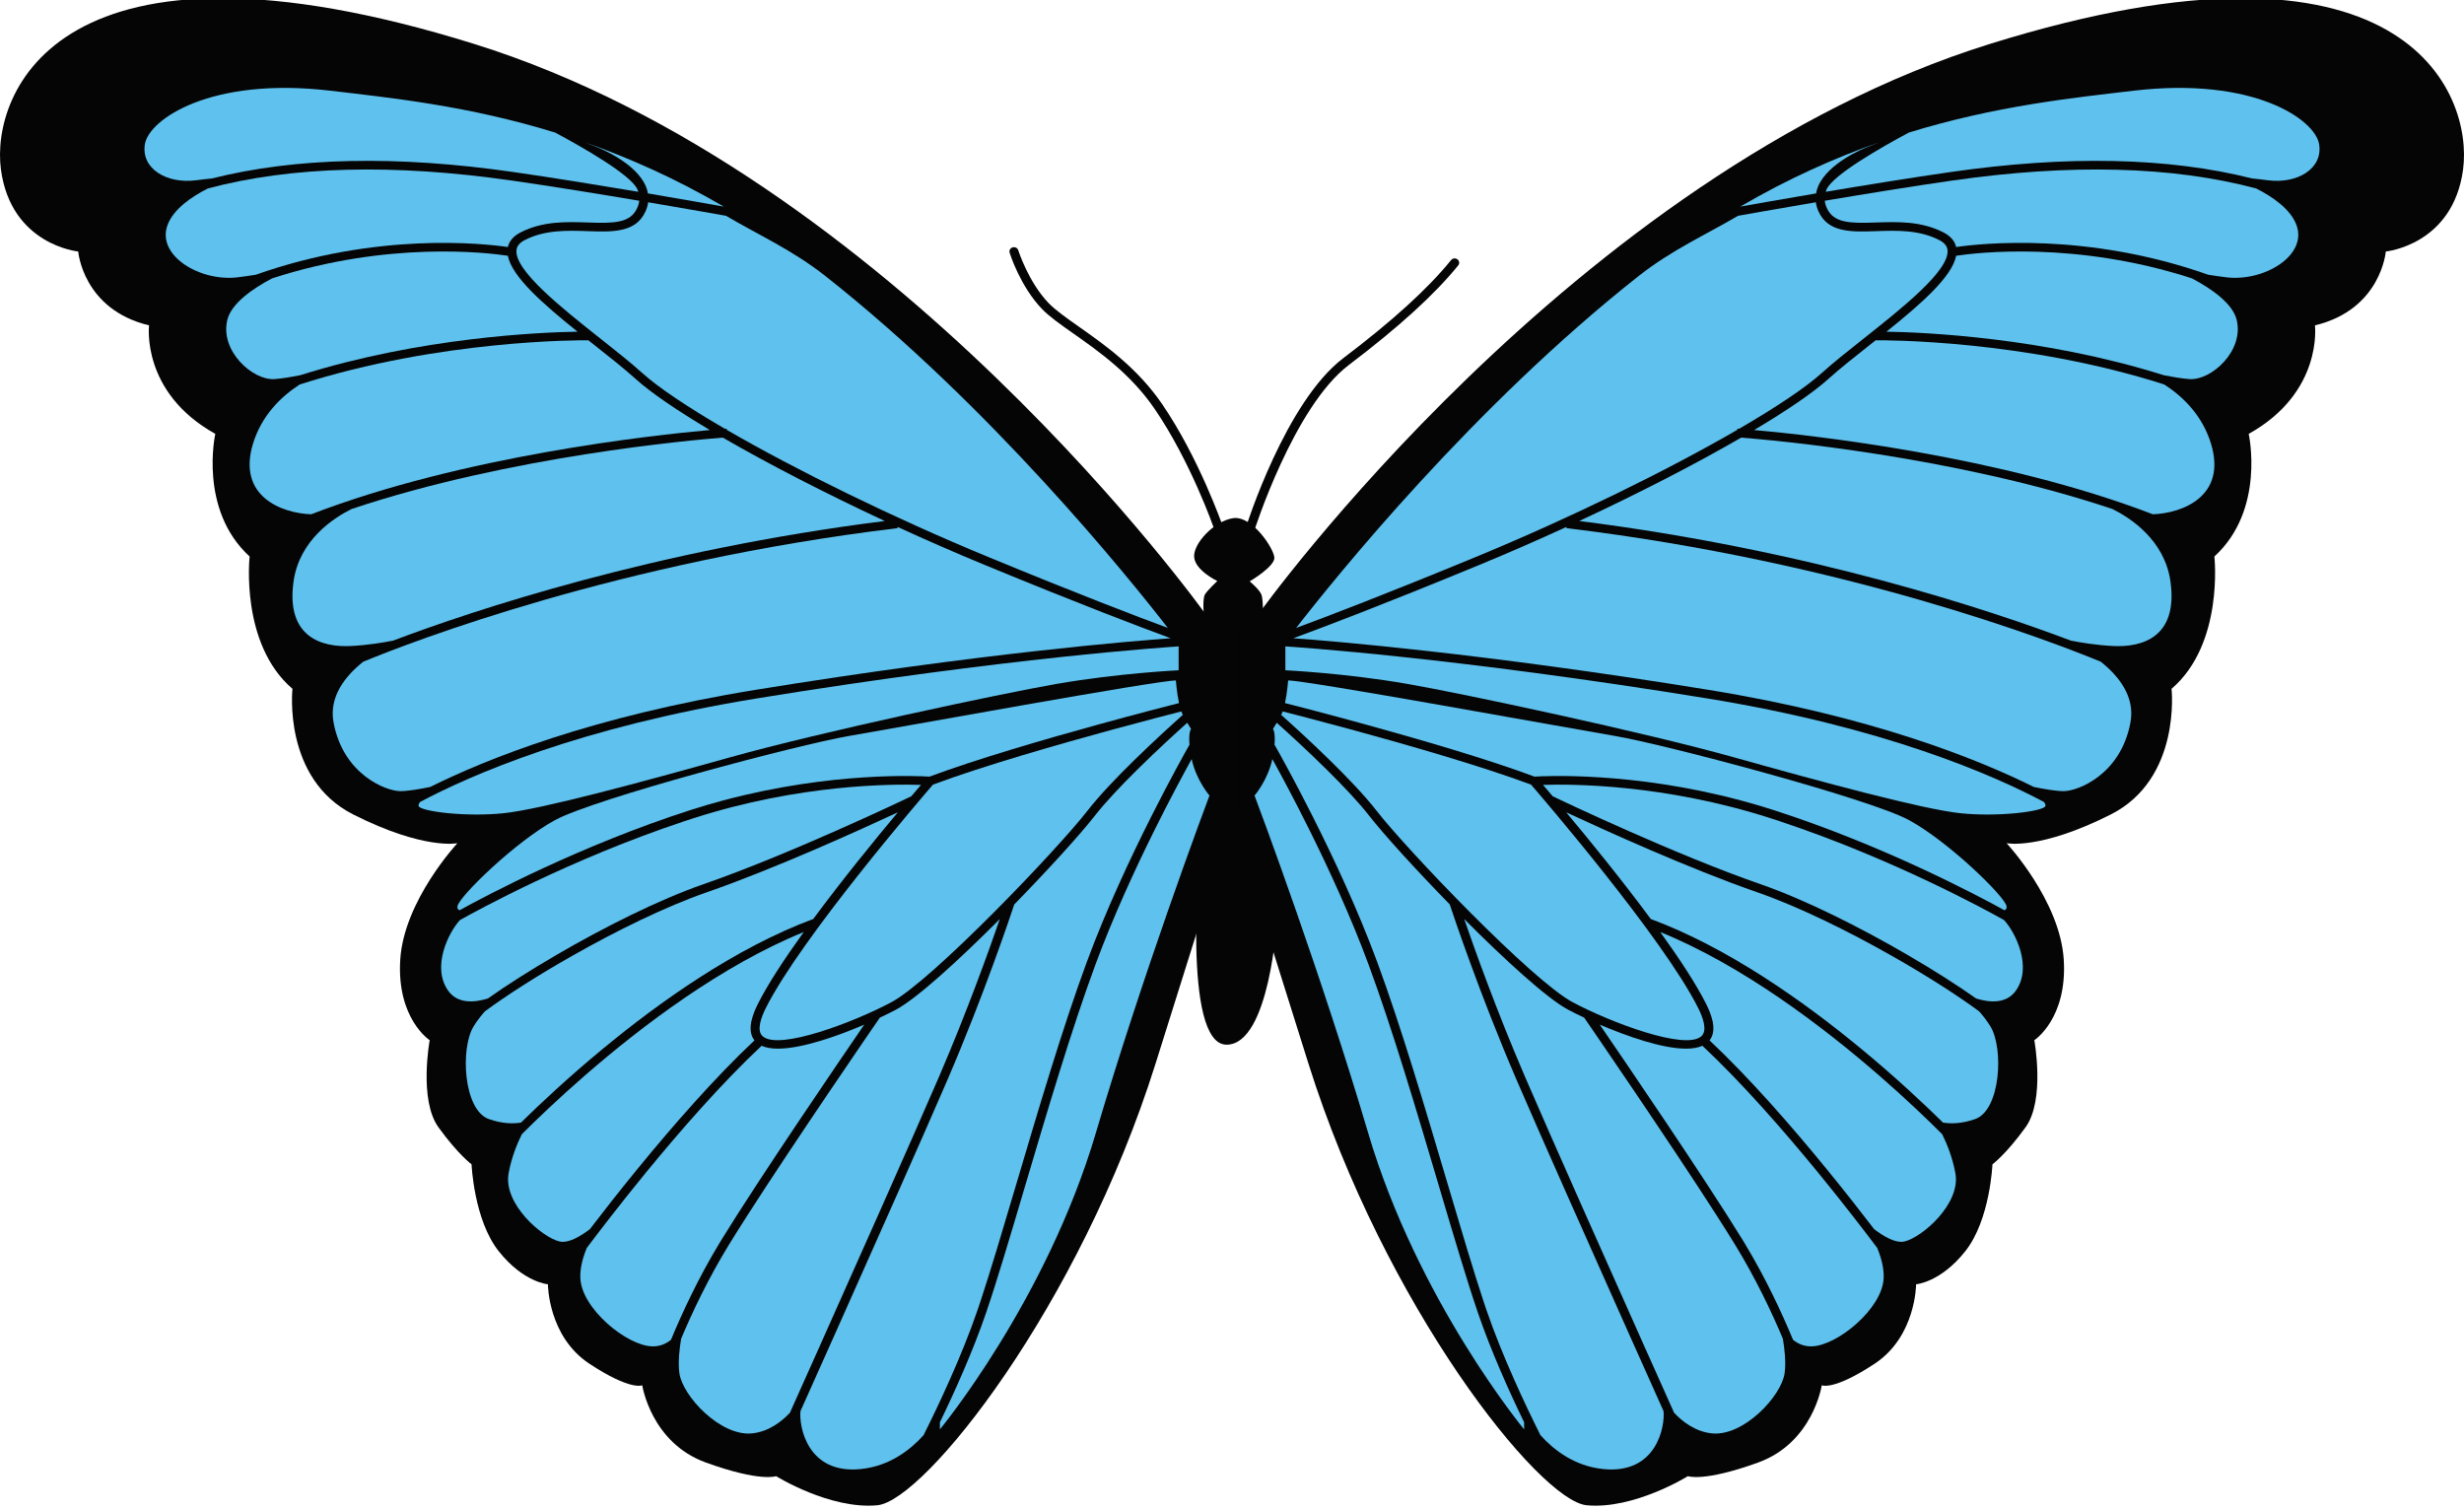 <svg xmlns="http://www.w3.org/2000/svg" version="1.1" xmlns:xlink="http://www.w3.org/1999/xlink" width="154.178px" height="94.388px"><svg xmlns="http://www.w3.org/2000/svg" viewBox="106.442 293.357 154.178 94.388" width="154.178px" height="94.388px" preserveAspectRatio="none"><defs><clipPath id="SvgjsClipPath2869"><rect x="473.5" y="188.5" width="480" height="480" id="SvgjsRect2868" fill="none"></rect></clipPath><clipPath id="SvgjsClipPath2867"><path d="M473.5,188.5h480v480h-480z" id="SvgjsPath2866"></path></clipPath><clipPath id="SvgjsClipPath2865"><path d="M473.5,188.5h480v480h-480z" id="SvgjsPath2864" fill="none"></path></clipPath><clipPath id="SvgjsClipPath2863"><path d="M473.5,188.5h480v480h-480z" id="SvgjsPath2862" fill="none"></path></clipPath><clipPath id="SvgjsClipPath2861"><path d="M473.5,188.5h480v480h-480z" id="SvgjsPath2860" fill="none"></path></clipPath><clipPath id="SvgjsClipPath2859"><path d="M473.5,188.5h480v480h-480z" id="SvgjsPath2858" fill="none"></path></clipPath><clipPath id="SvgjsClipPath2857"><path d="M473.5,188.5h480v480h-480z" id="SvgjsPath2856" fill="none"></path></clipPath><clipPath id="SvgjsClipPath2855"><path d="M473.5,188.5h480v480h-480z" id="SvgjsPath2854" fill="none"></path></clipPath><clipPath id="SvgjsClipPath2853"><path d="M473.5,188.5h480v480h-480z" id="SvgjsPath2852" fill="none"></path></clipPath><clipPath id="SvgjsClipPath2851"><path d="M473.5,188.5h480v480h-480z" id="SvgjsPath2850" fill="none"></path></clipPath><clipPath id="SvgjsClipPath2849"><path d="M473.5,188.5h480v480h-480z" id="SvgjsPath2848" fill="none"></path></clipPath><clipPath id="SvgjsClipPath2847"><path d="M473.5,188.5h480v480h-480z" id="SvgjsPath2846" fill="none"></path></clipPath><clipPath id="SvgjsClipPath2845"><path d="M473.5,188.5h480v480h-480z" id="SvgjsPath2844" fill="none"></path></clipPath><clipPath id="SvgjsClipPath2843"><path d="M473.5,188.5h480v480h-480z" id="SvgjsPath2842" fill="none"></path></clipPath><clipPath id="SvgjsClipPath2841"><path d="M473.5,188.5h480v480h-480z" id="SvgjsPath2840" fill="none"></path></clipPath><clipPath id="SvgjsClipPath2839"><path d="M473.5,188.5h480v480h-480z" id="SvgjsPath2838" fill="none"></path></clipPath><clipPath id="SvgjsClipPath2837"><path d="M473.5,188.5h480v480h-480z" id="SvgjsPath2836" fill="none"></path></clipPath><clipPath id="SvgjsClipPath2835"><path d="M473.5,188.5h480v480h-480z" id="SvgjsPath2834" fill="none"></path></clipPath><clipPath id="SvgjsClipPath2833"><path d="M473.5,188.5h480v480h-480z" id="SvgjsPath2832" fill="none"></path></clipPath><clipPath id="SvgjsClipPath2831"><path d="M473.5,188.5h480v480h-480z" id="SvgjsPath2830" fill="none"></path></clipPath><clipPath id="SvgjsClipPath2829"><path d="M473.5,188.5h480v480h-480z" id="SvgjsPath2828" fill="none"></path></clipPath><clipPath id="SvgjsClipPath2827"><path d="M473.5,188.5h480v480h-480z" id="SvgjsPath2826" fill="none"></path></clipPath><clipPath id="SvgjsClipPath2825"><path d="M473.5,188.5h480v480h-480z" id="SvgjsPath2824" fill="none"></path></clipPath><clipPath id="SvgjsClipPath2823"><path d="M473.5,188.5h480v480h-480z" id="SvgjsPath2822" fill="none"></path></clipPath><clipPath id="SvgjsClipPath2821"><path d="M473.5,188.5h480v480h-480z" id="SvgjsPath2820" fill="none"></path></clipPath><clipPath id="SvgjsClipPath2819"><path d="M473.5,188.5h480v480h-480z" id="SvgjsPath2818" fill="none"></path></clipPath><clipPath id="SvgjsClipPath2817"><path d="M473.5,188.5h480v480h-480z" id="SvgjsPath2816" fill="none"></path></clipPath><clipPath id="SvgjsClipPath2815"><path d="M473.5,188.5h480v480h-480z" id="SvgjsPath2814" fill="none"></path></clipPath><clipPath id="SvgjsClipPath2813"><path d="M473.5,188.5h480v480h-480z" id="SvgjsPath2812" fill="none"></path></clipPath><clipPath id="SvgjsClipPath2811"><path d="M473.5,188.5h480v480h-480z" id="SvgjsPath2810" fill="none"></path></clipPath><clipPath id="SvgjsClipPath2809"><path d="M473.5,188.5h480v480h-480z" id="SvgjsPath2808" fill="none"></path></clipPath><clipPath id="SvgjsClipPath2807"><path d="M473.5,188.5h480v480h-480z" id="SvgjsPath2806" fill="none"></path></clipPath><clipPath id="SvgjsClipPath2805"><path d="M473.5,188.5h480v480h-480z" id="SvgjsPath2804" fill="none"></path></clipPath><clipPath id="SvgjsClipPath2803"><path d="M473.5,188.5h480v480h-480z" id="SvgjsPath2802" fill="none"></path></clipPath><clipPath id="SvgjsClipPath2801"><path d="M473.5,188.5h480v480h-480z" id="SvgjsPath2800" fill="none"></path></clipPath><clipPath id="SvgjsClipPath2799"><path d="M473.5,188.5h480v480h-480z" id="SvgjsPath2798" fill="none"></path></clipPath><clipPath id="SvgjsClipPath2797"><path d="M473.5,188.5h480v480h-480z" id="SvgjsPath2796" fill="none"></path></clipPath><clipPath id="SvgjsClipPath2795"><path d="M473.5,188.5h480v480h-480z" id="SvgjsPath2794" fill="none"></path></clipPath><clipPath id="SvgjsClipPath2793"><path d="M473.5,188.5h480v480h-480z" id="SvgjsPath2792" fill="none"></path></clipPath><clipPath id="SvgjsClipPath2791"><path d="M473.5,188.5h480v480h-480z" id="SvgjsPath2790" fill="none"></path></clipPath><clipPath id="SvgjsClipPath2789"><path d="M473.5,188.5h480v480h-480z" id="SvgjsPath2788" fill="none"></path></clipPath><clipPath id="SvgjsClipPath2787"><path d="M473.5,188.5h480v480h-480z" id="SvgjsPath2786" fill="none"></path></clipPath><clipPath id="SvgjsClipPath2785"><path d="M473.5,188.5h480v480h-480z" id="SvgjsPath2784" fill="none"></path></clipPath><clipPath id="SvgjsClipPath2783"><path d="M473.5,188.5h480v480h-480z" id="SvgjsPath2782" fill="none"></path></clipPath><clipPath id="SvgjsClipPath2781"><path d="M473.5,188.5h480v480h-480z" id="SvgjsPath2780" fill="none"></path></clipPath><clipPath id="SvgjsClipPath2779"><path d="M473.5,188.5h480v480h-480z" id="SvgjsPath2778" fill="none"></path></clipPath><clipPath id="SvgjsClipPath2777"><path d="M473.5,188.5h480v480h-480z" id="SvgjsPath2776" fill="none"></path></clipPath><clipPath id="SvgjsClipPath2775"><path d="M473.5,188.5h480v480h-480z" id="SvgjsPath2774" fill="none"></path></clipPath><clipPath id="SvgjsClipPath2773"><path d="M473.5,188.5h480v480h-480z" id="SvgjsPath2772" fill="none"></path></clipPath><clipPath id="SvgjsClipPath2771"><path d="M473.5,188.5h480v480h-480z" id="SvgjsPath2770" fill="none"></path></clipPath><clipPath id="SvgjsClipPath2769"><path d="M473.5,188.5h480v480h-480z" id="SvgjsPath2768" fill="none"></path></clipPath><clipPath id="SvgjsClipPath2767"><path d="M473.5,188.5h480v480h-480z" id="SvgjsPath2766" fill="none"></path></clipPath><clipPath id="SvgjsClipPath2765"><path d="M473.5,188.5h480v480h-480z" id="SvgjsPath2764" fill="none"></path></clipPath><clipPath id="SvgjsClipPath2763"><path d="M473.5,188.5h480v480h-480z" id="SvgjsPath2762" fill="none"></path></clipPath><clipPath id="SvgjsClipPath2761"><path d="M473.5,188.5h480v480h-480z" id="SvgjsPath2760" fill="none"></path></clipPath><clipPath id="SvgjsClipPath2759"><path d="M473.5,188.5h480v480h-480z" id="SvgjsPath2758" fill="none"></path></clipPath><clipPath id="SvgjsClipPath2757"><path d="M473.5,188.5h480v480h-480z" id="SvgjsPath2756" fill="none"></path></clipPath><clipPath id="SvgjsClipPath2755"><path d="M473.5,188.5h480v480h-480z" id="SvgjsPath2754" fill="none"></path></clipPath><clipPath id="SvgjsClipPath2753"><path d="M473.5,188.5h480v480h-480z" id="SvgjsPath2752" fill="none"></path></clipPath><clipPath id="SvgjsClipPath2751"><path d="M473.5,188.5h480v480h-480z" id="SvgjsPath2750" fill="none"></path></clipPath><clipPath id="SvgjsClipPath2749"><path d="M473.5,188.5h480v480h-480z" id="SvgjsPath2748" fill="none"></path></clipPath><clipPath id="SvgjsClipPath2747"><path d="M473.5,188.5h480v480h-480z" id="SvgjsPath2746" fill="none"></path></clipPath><clipPath id="SvgjsClipPath2745"><path d="M473.5,188.5h480v480h-480z" id="SvgjsPath2744" fill="none"></path></clipPath><clipPath id="SvgjsClipPath2743"><path d="M473.5,188.5h480v480h-480z" id="SvgjsPath2742" fill="none"></path></clipPath><clipPath id="SvgjsClipPath2741"><path d="M473.5,188.5h480v480h-480z" id="SvgjsPath2740" fill="none"></path></clipPath><clipPath id="SvgjsClipPath2739"><path d="M473.5,188.5h480v480h-480z" id="SvgjsPath2738" fill="none"></path></clipPath><clipPath id="SvgjsClipPath2737"><path d="M473.5,188.5h480v480h-480z" id="SvgjsPath2736" fill="none"></path></clipPath><clipPath id="SvgjsClipPath2735"><path d="M473.5,188.5h480v480h-480z" id="SvgjsPath2734" fill="none"></path></clipPath><clipPath id="SvgjsClipPath2733"><path d="M473.5,188.5h480v480h-480z" id="SvgjsPath2732" fill="none"></path></clipPath><clipPath id="SvgjsClipPath2731"><path d="M473.5,188.5h480v480h-480z" id="SvgjsPath2730" fill="none"></path></clipPath></defs><g fill="none" fill-rule="nonzero" stroke="none" stroke-width="1" stroke-linecap="butt" stroke-linejoin="miter" stroke-miterlimit="10" stroke-dasharray="" stroke-dashoffset="0" font-family="none" font-weight="none" font-size="none" text-anchor="none" style="mix-blend-mode: normal;" transform="matrix(0.485, 0, 0, 0.465, -160.56, 137.677)" id="SvgjsG2729"><g><g id="SvgjsG2728"><g id="SvgjsG2727"><g clip-path="url(#clip-1)" id="SvgjsG2726"><g id="SvgjsG2725"><g clip-path="url(#clip-2)" id="SvgjsG2724" fill="none"></g><g clip-path="url(#clip-3)" id="SvgjsG2723"><path d="M706.024,417.393c0,0 -40.619,-59.233 -94.321,-76.683c-53.703,-17.451 -62.369,6.719 -61.063,16.891c1.305,10.173 9.971,11.037 9.971,11.037c0,0 0.593,7.801 9.14,9.939c0,0 -1.068,9.021 8.547,14.6c0,0 -2.187,10.209 4.427,16.5c0,0 -1.256,11.752 5.528,17.805c0,0 -1.289,12.108 7.852,16.916c9.14,4.808 13.429,3.857 13.429,3.857c0,0 -6.901,7.716 -7.376,15.669c-0.475,7.953 3.799,10.84 3.799,10.84c0,0 -1.424,8.035 1.128,11.715c2.552,3.679 4.273,4.985 4.273,4.985c0,0 0.296,7.479 3.501,11.692c3.205,4.215 6.351,4.452 6.351,4.452c0,0 0,7.003 5.341,10.683c5.343,3.68 6.827,2.908 6.827,2.908c0,0 1.127,7.716 8.191,10.387c7.063,2.671 9.08,1.84 9.08,1.84c0,0 6.944,4.511 13.057,3.917c6.113,-0.593 26.056,-26.747 35.908,-59.46l9.853,-32.713v-27.065z" id="SvgjsPath2722" fill="#050505"></path></g><g clip-path="url(#clip-4)" id="SvgjsG2721"><path d="M632.766,360.301c0.039,0.101 0.073,0.201 0.105,0.303c-5.048,-0.885 -10.984,-1.891 -16.144,-2.664c-15.077,-2.263 -28.084,-1.964 -38.857,0.867c-0.56,0.055 -1.22,0.132 -2.004,0.24c-3.801,0.536 -7.183,-1.541 -6.651,-4.864c0.536,-3.324 8.487,-9.081 23.92,-7.183c7.901,0.971 17.821,2.037 29.016,5.637c3.463,1.933 9.815,5.696 10.615,7.664" id="SvgjsPath2720" fill="#5fc1ed"></path></g><g clip-path="url(#clip-5)" id="SvgjsG2719"><path d="M643.893,362.596c-1.32,-0.244 -5.075,-0.94 -9.78,-1.775c-0.055,-0.319 -0.14,-0.64 -0.272,-0.959c-1.289,-3.18 -5.98,-5.129 -6.177,-5.211l-1.661,-0.695c5.699,2.089 11.695,4.868 17.891,8.639" id="SvgjsPath2718" fill="#5fc1ed"></path></g><g clip-path="url(#clip-6)" id="SvgjsG2717"><path d="M595.748,421.725c2.211,-0.111 4.261,-0.473 5.499,-0.732c10.279,-4.048 33.567,-12.176 63.421,-16.091c-7.739,-3.759 -15.041,-7.687 -20.893,-11.22c-3.903,0.317 -27.488,2.472 -47.904,9.608c-2.289,1.184 -6.739,4.169 -7.483,9.769c-1.009,7.597 3.799,8.844 7.36,8.665" id="SvgjsPath2716" fill="#5fc1ed"></path></g><g clip-path="url(#clip-7)" id="SvgjsG2715"><path d="M616.041,369.212c-2.604,-0.413 -15.424,-2.035 -30.415,3.04c-2.452,1.347 -5.267,3.344 -5.785,5.612c-0.949,4.155 3.264,8.112 6.053,7.943c0.88,-0.052 2.115,-0.267 3.392,-0.533c15.552,-5.105 31.015,-5.768 35.747,-5.847c-4.436,-3.712 -8.469,-7.385 -8.992,-10.215" id="SvgjsPath2714" fill="#5fc1ed"></path></g><g clip-path="url(#clip-8)" id="SvgjsG2713"><path d="M642.103,392.66c-4.269,-2.651 -7.627,-5.036 -9.6,-6.896c-1.405,-1.324 -3.264,-2.857 -5.231,-4.481c-0.283,-0.233 -0.565,-0.467 -0.848,-0.7c-1.119,-0.012 -19.208,-0.079 -37.24,5.951c-2.415,1.632 -4.904,4.155 -6.019,7.949c-2.084,7.095 3.687,9.372 7.501,9.515c19.652,-7.892 44.129,-10.657 51.436,-11.337" id="SvgjsPath2712" fill="#5fc1ed"></path></g><g clip-path="url(#clip-9)" id="SvgjsG2711"><path d="M644.19,363.836c-0.081,-0.015 -4.337,-0.813 -10.049,-1.824c-0.053,0.416 -0.168,0.833 -0.349,1.247c-1.247,2.863 -4.248,2.755 -7.427,2.641c-2.603,-0.095 -5.551,-0.2 -8.143,1.2c-0.665,0.359 -1.015,0.801 -1.069,1.353c-0.268,2.744 5.903,7.839 10.861,11.932c1.983,1.636 3.853,3.181 5.288,4.532c2.132,2.011 5.916,4.648 10.741,7.576c0.124,-0.009 0.2,-0.015 0.215,-0.016l0.011,0.152c8.981,5.431 21.496,11.84 33.733,17.107c11.596,4.991 19.143,7.996 23.185,9.553c-4.989,-6.704 -22.812,-29.791 -44.192,-47.36c-4.279,-3.516 -8.676,-5.551 -12.805,-8.093" id="SvgjsPath2710" fill="#5fc1ed"></path></g><g clip-path="url(#clip-10)" id="SvgjsG2709"><path d="M581.206,372.107c0.82,-0.105 1.595,-0.224 2.321,-0.345c15.627,-5.763 29.309,-4.212 32.516,-3.727c0.175,-0.812 0.719,-1.471 1.625,-1.96c2.871,-1.551 5.985,-1.439 8.737,-1.34c3.337,0.12 5.432,0.091 6.319,-1.941c0.144,-0.332 0.231,-0.659 0.265,-0.985c-5.109,-0.899 -11.179,-1.928 -16.437,-2.717c-15.312,-2.296 -28.441,-1.935 -39.216,1.063c-2.056,1.081 -4.448,2.755 -5.212,4.949c-1.424,4.096 4.225,7.631 9.081,7.004" id="SvgjsPath2708" fill="#5fc1ed"></path></g><g clip-path="url(#clip-11)" id="SvgjsG2707"><path d="M606.022,440.689c7.26,-3.769 20.931,-9.499 41.977,-13.069c29.209,-4.953 49.04,-6.604 53.561,-6.94c-3.821,-1.46 -11.605,-4.532 -24.019,-9.875c-3.753,-1.615 -7.532,-3.34 -11.232,-5.111l0.02,0.168c-36.021,4.516 -62.723,15.296 -68.952,17.976c-2.321,1.932 -4.436,4.701 -3.827,8.155c1.247,7.063 6.825,9.259 8.607,9.259c1.049,0 2.691,-0.309 3.864,-0.563" id="SvgjsPath2706" fill="#5fc1ed"></path></g><g clip-path="url(#clip-12)" id="SvgjsG2705"><path d="M615.512,444.22c4.867,-0.535 17.687,-4.155 29.26,-7.537c11.575,-3.384 34.851,-8.552 42.023,-9.853c8.128,-1.475 15.787,-1.84 15.787,-1.84v-3.215c-0.969,0.064 -21.839,1.473 -54.388,6.995c-22.905,3.885 -36.967,10.324 -43.485,13.943c-0.157,0.224 -0.233,0.42 -0.176,0.559c0.296,0.712 6.113,1.484 10.98,0.949" id="SvgjsPath2704" fill="#5fc1ed"></path></g><g clip-path="url(#clip-13)" id="SvgjsG2703"><path d="M702.63,429.401c-1.259,0.333 -5.365,1.432 -10.475,2.904h-0.004c-6.924,1.988 -15.691,4.652 -21.708,6.993c-1.324,-0.089 -12.657,-0.688 -26.604,3.199h-0.004c-1.379,0.384 -2.784,0.812 -4.205,1.289c-14.16,4.744 -26.417,11.535 -29.807,13.488c-0.209,-0.059 -0.333,-0.217 -0.276,-0.559c0.221,-1.293 7.479,-8.681 12.596,-11.575c5.121,-2.892 31.383,-10.149 37.883,-11.307c6.5,-1.156 39.708,-7.477 42.2,-7.477c0,0 0.113,1.627 0.404,3.044" id="SvgjsPath2702" fill="#5fc1ed"></path></g><g clip-path="url(#clip-14)" id="SvgjsG2701"><path d="M702.582,421.191v0v0.001z" id="SvgjsPath2700" fill="#5fc1ed"></path></g><g clip-path="url(#clip-15)" id="SvgjsG2699"><path d="M703.119,430.992c-1.165,1.083 -3.669,3.436 -6.251,6.076c-2.229,2.276 -4.52,4.764 -6.061,6.833c-3.936,5.281 -20.049,22.831 -25.28,25.747c-4.841,2.697 -14.54,6.537 -16.617,4.581c-0.808,-0.761 -0.213,-2.497 0.424,-3.821c4.535,-9.403 20.173,-28.373 21.548,-30.032c6.496,-2.527 16.205,-5.428 23.311,-7.447h0.004c4.283,-1.215 7.619,-2.108 8.728,-2.403c0.059,0.171 0.125,0.325 0.191,0.457c0.004,0.004 0.004,0.004 0.004,0.008" id="SvgjsPath2698" fill="#5fc1ed"></path></g><g clip-path="url(#clip-16)" id="SvgjsG2697"><path d="M703.981,434.999c-0.481,0.881 -2.477,4.593 -4.959,9.727v0.003c-2.64,5.468 -5.824,12.545 -8.297,19.537c-3.089,8.732 -6.265,19.927 -9.069,29.8c-1.716,6.033 -3.343,11.76 -4.679,15.957c0,0.004 0,0.004 -0.004,0.008c-0.104,0.337 -0.213,0.668 -0.317,0.987c-1.037,3.16 -2.303,6.387 -3.569,9.356c-1.207,2.847 -2.415,5.456 -3.412,7.533c-1.677,1.956 -4.368,4.181 -8.135,4.569c-6.903,0.707 -7.948,-5.808 -7.749,-7.796c0.975,-2.268 2.492,-5.809 4.275,-9.967l0.004,-0.004c4.841,-11.307 11.624,-27.195 14.692,-34.625c4.736,-11.469 8.2,-22.283 8.612,-23.587c4.488,-4.792 8.576,-9.501 10.369,-11.901c1.391,-1.863 3.444,-4.115 5.507,-6.239c2.561,-2.644 5.14,-5.087 6.444,-6.305c0.311,0.544 0.489,0.831 0.489,0.831c0,0 -0.337,0.384 -0.201,2.116" id="SvgjsPath2696" fill="#5fc1ed"></path></g><g clip-path="url(#clip-17)" id="SvgjsG2695"><path d="M662.018,472.672c-3.389,5.156 -13.597,20.768 -18.431,28.972c-0.089,0.156 -0.179,0.307 -0.268,0.463l-0.004,0.004c-2.713,4.679 -4.791,9.353 -6.228,12.964c-0.629,0.536 -1.432,0.916 -2.435,0.885c-3.249,-0.085 -9.124,-5.075 -9.26,-9.215c-0.043,-1.355 0.327,-2.76 0.835,-4.033c1.523,-2.112 4.236,-5.808 7.552,-10.037c0,-0.003 0.004,-0.003 0.004,-0.007c4.392,-5.595 9.843,-12.123 14.995,-17.153c0.571,0.267 1.285,0.388 2.101,0.388c3.117,0 7.691,-1.693 11.139,-3.231" id="SvgjsPath2694" fill="#5fc1ed"></path></g><g clip-path="url(#clip-18)" id="SvgjsG2693"><path d="M706.559,441.844c0,0 -2.283,6.305 -5.381,15.577c-2.788,8.351 -6.24,19.113 -9.28,29.829c-6.409,22.613 -20.119,39.883 -20.119,39.883v-0.951c1.925,-4.143 4.267,-9.563 5.983,-14.805c1.401,-4.279 3.156,-10.455 5.012,-16.993c2.8,-9.859 5.972,-21.032 9.051,-29.729c2.279,-6.445 5.164,-12.96 7.664,-18.205c2.016,-4.232 3.783,-7.637 4.772,-9.509c0.609,2.885 2.299,4.904 2.299,4.904" id="SvgjsPath2692" fill="#5fc1ed"></path></g><g clip-path="url(#clip-19)" id="SvgjsG2691"><path d="M679.509,458.466c-1.324,4.007 -4.201,12.397 -7.824,21.172c-3.343,8.095 -11.104,26.251 -15.949,37.556l-0.004,0.004c-1.405,3.281 -2.567,5.984 -3.3,7.696c-1.103,1.223 -2.753,2.543 -4.869,2.776c-4.096,0.443 -8.992,-5.032 -9.392,-8.103c-0.187,-1.417 -0.011,-3.165 0.225,-4.632c1.456,-3.604 3.525,-8.165 6.197,-12.7c0.667,-1.135 1.436,-2.408 2.283,-3.779v-0.008c0,-0.003 0.004,-0.007 0.008,-0.007c0,-0.004 0.003,-0.008 0.003,-0.008c6.181,-10.064 16.164,-25.221 17.143,-26.701c0.869,-0.423 1.584,-0.8 2.069,-1.068c2.737,-1.525 8.169,-6.716 13.411,-12.199" id="SvgjsPath2690" fill="#5fc1ed"></path></g><g clip-path="url(#clip-20)" id="SvgjsG2689"><path d="M669.344,440.412c-0.331,0.396 -0.757,0.92 -1.261,1.537c-1.441,0.719 -15.888,7.879 -26.771,11.811c-5.797,2.097 -12.883,5.809 -19.025,9.544l-0.004,0.004c-3.343,2.027 -6.411,4.065 -8.829,5.851c-1.759,0.56 -3.895,0.727 -5.109,-1.048c-2.175,-3.18 0.031,-7.828 1.511,-9.508c2.209,-1.297 14.365,-8.24 28.785,-13.244c0,-0.004 0.004,-0.004 0.004,-0.004c0.451,-0.156 0.904,-0.311 1.359,-0.463c13.721,-4.6 25.696,-4.608 29.341,-4.48" id="SvgjsPath2688" fill="#5fc1ed"></path></g><g clip-path="url(#clip-21)" id="SvgjsG2687"><path d="M666.351,444.1c-2.947,3.677 -7.164,9.069 -10.911,14.355c-9.908,3.832 -19.688,11.029 -27.228,17.537c-4.392,3.785 -8.021,7.341 -10.476,9.857c-0.908,0.16 -2.321,0.195 -4.139,-0.469c-3.292,-1.2 -3.724,-9.547 -1.957,-12.509c0.428,-0.719 0.928,-1.391 1.437,-1.988c2.815,-2.167 6.821,-4.841 11.228,-7.447l0.004,-0.004c5.716,-3.387 12.099,-6.659 17.399,-8.573c8.783,-3.176 19.859,-8.433 24.643,-10.759" id="SvgjsPath2686" fill="#5fc1ed"></path></g><g clip-path="url(#clip-22)" id="SvgjsG2685"><path d="M648.285,469.904c-1.068,2.217 -1.211,3.856 -0.427,4.884c-5.145,5.036 -10.565,11.528 -14.94,17.103c-2.532,3.223 -4.715,6.143 -6.295,8.297c-1.257,1.003 -2.784,1.927 -3.901,1.663c-2.268,-0.532 -7.3,-5.075 -6.585,-9.171c0.368,-2.128 1.095,-3.98 1.708,-5.269c1.891,-1.968 4.695,-4.776 8.139,-7.901c0.004,0 0.004,-0.004 0.004,-0.004c7.365,-6.677 17.661,-14.812 28.227,-19.296c-2.465,3.568 -4.628,6.992 -5.929,9.695" id="SvgjsPath2684" fill="#5fc1ed"></path></g><g clip-path="url(#clip-23)" id="SvgjsG2683"><path d="M712.909,417.393c0,0 40.619,-59.233 94.321,-76.683c53.703,-17.451 62.369,6.719 61.063,16.891c-1.305,10.173 -9.971,11.037 -9.971,11.037c0,0 -0.593,7.801 -9.14,9.939c0,0 1.068,9.021 -8.547,14.6c0,0 2.187,10.209 -4.427,16.5c0,0 1.256,11.752 -5.528,17.805c0,0 1.289,12.108 -7.852,16.916c-9.14,4.808 -13.429,3.857 -13.429,3.857c0,0 6.901,7.716 7.376,15.669c0.475,7.953 -3.799,10.84 -3.799,10.84c0,0 1.424,8.035 -1.128,11.715c-2.552,3.679 -4.273,4.985 -4.273,4.985c0,0 -0.296,7.479 -3.501,11.692c-3.205,4.215 -6.351,4.452 -6.351,4.452c0,0 0,7.003 -5.341,10.683c-5.343,3.68 -6.827,2.908 -6.827,2.908c0,0 -1.127,7.716 -8.191,10.387c-7.063,2.671 -9.08,1.84 -9.08,1.84c0,0 -6.944,4.511 -13.057,3.917c-6.113,-0.593 -26.056,-26.747 -35.908,-59.46l-9.853,-32.713v-27.065z" id="SvgjsPath2682" fill="#050505"></path></g><g clip-path="url(#clip-24)" id="SvgjsG2681"><path d="M786.167,360.301c-0.039,0.101 -0.073,0.201 -0.105,0.303c5.048,-0.885 10.984,-1.891 16.144,-2.664c15.077,-2.263 28.084,-1.964 38.857,0.867c0.56,0.055 1.22,0.132 2.004,0.24c3.801,0.536 7.183,-1.541 6.651,-4.864c-0.536,-3.324 -8.487,-9.081 -23.92,-7.183c-7.901,0.971 -17.821,2.037 -29.016,5.637c-3.463,1.933 -9.815,5.696 -10.615,7.664" id="SvgjsPath2680" fill="#5fc1ed"></path></g><g clip-path="url(#clip-25)" id="SvgjsG2679"><path d="M775.039,362.596c1.32,-0.244 5.075,-0.94 9.78,-1.775c0.055,-0.319 0.14,-0.64 0.272,-0.959c1.289,-3.18 5.98,-5.129 6.177,-5.211l1.661,-0.695c-5.699,2.089 -11.695,4.868 -17.891,8.639" id="SvgjsPath2678" fill="#5fc1ed"></path></g><g clip-path="url(#clip-26)" id="SvgjsG2677"><path d="M823.185,421.725c-2.211,-0.111 -4.261,-0.473 -5.499,-0.732c-10.279,-4.048 -33.567,-12.176 -63.421,-16.091c7.739,-3.759 15.041,-7.687 20.893,-11.22c3.903,0.317 27.488,2.472 47.904,9.608c2.289,1.184 6.739,4.169 7.483,9.769c1.009,7.597 -3.799,8.844 -7.36,8.665" id="SvgjsPath2676" fill="#5fc1ed"></path></g><g clip-path="url(#clip-27)" id="SvgjsG2675"><path d="M802.892,369.212c2.604,-0.413 15.424,-2.035 30.415,3.04c2.452,1.347 5.267,3.344 5.785,5.612c0.949,4.155 -3.264,8.112 -6.053,7.943c-0.88,-0.052 -2.115,-0.267 -3.392,-0.533c-15.552,-5.105 -31.015,-5.768 -35.747,-5.847c4.436,-3.712 8.469,-7.385 8.992,-10.215" id="SvgjsPath2674" fill="#5fc1ed"></path></g><g clip-path="url(#clip-28)" id="SvgjsG2673"><path d="M776.83,392.66c4.269,-2.651 7.627,-5.036 9.6,-6.896c1.405,-1.324 3.264,-2.857 5.231,-4.481c0.283,-0.233 0.565,-0.467 0.848,-0.7c1.119,-0.012 19.208,-0.079 37.24,5.951c2.415,1.632 4.904,4.155 6.019,7.949c2.084,7.095 -3.687,9.372 -7.501,9.515c-19.652,-7.892 -44.129,-10.657 -51.436,-11.337" id="SvgjsPath2672" fill="#5fc1ed"></path></g><g clip-path="url(#clip-29)" id="SvgjsG2671"><path d="M774.743,363.836c0.081,-0.015 4.337,-0.813 10.049,-1.824c0.053,0.416 0.168,0.833 0.349,1.247c1.247,2.863 4.248,2.755 7.427,2.641c2.603,-0.095 5.551,-0.2 8.143,1.2c0.665,0.359 1.015,0.801 1.069,1.353c0.268,2.744 -5.903,7.839 -10.861,11.932c-1.983,1.636 -3.853,3.181 -5.288,4.532c-2.132,2.011 -5.916,4.648 -10.741,7.576c-0.124,-0.009 -0.2,-0.015 -0.215,-0.016l-0.011,0.152c-8.981,5.431 -21.496,11.84 -33.733,17.107c-11.596,4.991 -19.143,7.996 -23.185,9.553c4.989,-6.704 22.812,-29.791 44.192,-47.36c4.279,-3.516 8.676,-5.551 12.805,-8.093" id="SvgjsPath2670" fill="#5fc1ed"></path></g><g clip-path="url(#clip-30)" id="SvgjsG2669"><path d="M837.727,372.107c-0.82,-0.105 -1.595,-0.224 -2.321,-0.345c-15.627,-5.763 -29.309,-4.212 -32.516,-3.727c-0.175,-0.812 -0.719,-1.471 -1.625,-1.96c-2.871,-1.551 -5.985,-1.439 -8.737,-1.34c-3.337,0.12 -5.432,0.091 -6.319,-1.941c-0.144,-0.332 -0.231,-0.659 -0.265,-0.985c5.109,-0.899 11.179,-1.928 16.437,-2.717c15.312,-2.296 28.441,-1.935 39.216,1.063c2.056,1.081 4.448,2.755 5.212,4.949c1.424,4.096 -4.225,7.631 -9.081,7.004" id="SvgjsPath2668" fill="#5fc1ed"></path></g><g clip-path="url(#clip-31)" id="SvgjsG2667"><path d="M812.911,440.689c-7.26,-3.769 -20.931,-9.499 -41.977,-13.069c-29.209,-4.953 -49.04,-6.604 -53.561,-6.94c3.821,-1.46 11.605,-4.532 24.019,-9.875c3.753,-1.615 7.532,-3.34 11.232,-5.111l-0.02,0.168c36.021,4.516 62.723,15.296 68.952,17.976c2.321,1.932 4.436,4.701 3.827,8.155c-1.247,7.063 -6.825,9.259 -8.607,9.259c-1.049,0 -2.691,-0.309 -3.864,-0.563" id="SvgjsPath2666" fill="#5fc1ed"></path></g><g clip-path="url(#clip-32)" id="SvgjsG2665"><path d="M803.421,444.22c-4.867,-0.535 -17.687,-4.155 -29.26,-7.537c-11.575,-3.384 -34.851,-8.552 -42.023,-9.853c-8.128,-1.475 -15.787,-1.84 -15.787,-1.84v-3.215c0.969,0.064 21.839,1.473 54.388,6.995c22.905,3.885 36.967,10.324 43.485,13.943c0.157,0.224 0.233,0.42 0.176,0.559c-0.296,0.712 -6.113,1.484 -10.98,0.949" id="SvgjsPath2664" fill="#5fc1ed"></path></g><g clip-path="url(#clip-33)" id="SvgjsG2663"><path d="M716.303,429.401c1.259,0.333 5.365,1.432 10.475,2.904h0.004c6.924,1.988 15.691,4.652 21.708,6.993c1.324,-0.089 12.657,-0.688 26.604,3.199h0.004c1.379,0.384 2.784,0.812 4.205,1.289c14.16,4.744 26.417,11.535 29.807,13.488c0.209,-0.059 0.333,-0.217 0.276,-0.559c-0.221,-1.293 -7.479,-8.681 -12.596,-11.575c-5.121,-2.892 -31.383,-10.149 -37.883,-11.307c-6.5,-1.156 -39.708,-7.477 -42.2,-7.477c0,0 -0.113,1.627 -0.404,3.044" id="SvgjsPath2662" fill="#5fc1ed"></path></g><g clip-path="url(#clip-34)" id="SvgjsG2661"><path d="M716.351,421.191v0v0.001z" id="SvgjsPath2660" fill="#5fc1ed"></path></g><g clip-path="url(#clip-35)" id="SvgjsG2659"><path d="M715.814,430.992c1.165,1.083 3.669,3.436 6.251,6.076c2.229,2.276 4.52,4.764 6.061,6.833c3.936,5.281 20.049,22.831 25.28,25.747c4.841,2.697 14.54,6.537 16.617,4.581c0.808,-0.761 0.213,-2.497 -0.424,-3.821c-4.535,-9.403 -20.173,-28.373 -21.548,-30.032c-6.496,-2.527 -16.205,-5.428 -23.311,-7.447h-0.004c-4.283,-1.215 -7.619,-2.108 -8.728,-2.403c-0.059,0.171 -0.125,0.325 -0.191,0.457c-0.004,0.004 -0.004,0.004 -0.004,0.008" id="SvgjsPath2658" fill="#5fc1ed"></path></g><g clip-path="url(#clip-36)" id="SvgjsG2657"><path d="M714.952,434.999c0.481,0.881 2.477,4.593 4.959,9.727v0.003c2.64,5.468 5.824,12.545 8.297,19.537c3.089,8.732 6.265,19.927 9.069,29.8c1.716,6.033 3.343,11.76 4.679,15.957c0,0.004 0,0.004 0.004,0.008c0.104,0.337 0.213,0.668 0.317,0.987c1.037,3.16 2.303,6.387 3.569,9.356c1.207,2.847 2.415,5.456 3.412,7.533c1.677,1.956 4.368,4.181 8.135,4.569c6.903,0.707 7.948,-5.808 7.749,-7.796c-0.975,-2.268 -2.492,-5.809 -4.275,-9.967l-0.004,-0.004c-4.841,-11.307 -11.624,-27.195 -14.692,-34.625c-4.736,-11.469 -8.2,-22.283 -8.612,-23.587c-4.488,-4.792 -8.576,-9.501 -10.369,-11.901c-1.391,-1.863 -3.444,-4.115 -5.507,-6.239c-2.561,-2.644 -5.14,-5.087 -6.444,-6.305c-0.311,0.544 -0.489,0.831 -0.489,0.831c0,0 0.337,0.384 0.201,2.116" id="SvgjsPath2656" fill="#5fc1ed"></path></g><g clip-path="url(#clip-37)" id="SvgjsG2655"><path d="M756.915,472.672c3.389,5.156 13.597,20.768 18.431,28.972c0.089,0.156 0.179,0.307 0.268,0.463l0.004,0.004c2.713,4.679 4.791,9.353 6.228,12.964c0.629,0.536 1.432,0.916 2.435,0.885c3.249,-0.085 9.124,-5.075 9.26,-9.215c0.043,-1.355 -0.327,-2.76 -0.835,-4.033c-1.523,-2.112 -4.236,-5.808 -7.552,-10.037c0,-0.003 -0.004,-0.003 -0.004,-0.007c-4.392,-5.595 -9.843,-12.123 -14.995,-17.153c-0.571,0.267 -1.285,0.388 -2.101,0.388c-3.117,0 -7.691,-1.693 -11.139,-3.231" id="SvgjsPath2654" fill="#5fc1ed"></path></g><g clip-path="url(#clip-38)" id="SvgjsG2653"><path d="M712.374,441.844c0,0 2.283,6.305 5.381,15.577c2.788,8.351 6.24,19.113 9.28,29.829c6.409,22.613 20.119,39.883 20.119,39.883v-0.951c-1.925,-4.143 -4.267,-9.563 -5.983,-14.805c-1.401,-4.279 -3.156,-10.455 -5.012,-16.993c-2.8,-9.859 -5.972,-21.032 -9.051,-29.729c-2.279,-6.445 -5.164,-12.96 -7.664,-18.205c-2.016,-4.232 -3.781,-7.637 -4.772,-9.509c-0.609,2.885 -2.299,4.904 -2.299,4.904" id="SvgjsPath2652" fill="#5fc1ed"></path></g><g clip-path="url(#clip-39)" id="SvgjsG2651"><path d="M739.424,458.466c1.324,4.007 4.201,12.397 7.824,21.172c3.343,8.095 11.104,26.251 15.949,37.556l0.004,0.004c1.405,3.281 2.567,5.984 3.3,7.696c1.103,1.223 2.753,2.543 4.869,2.776c4.096,0.443 8.992,-5.032 9.392,-8.103c0.187,-1.417 0.011,-3.165 -0.225,-4.632c-1.456,-3.604 -3.525,-8.165 -6.197,-12.7c-0.667,-1.135 -1.436,-2.408 -2.283,-3.779v-0.008c0,-0.003 -0.004,-0.007 -0.008,-0.007c0,-0.004 -0.003,-0.008 -0.003,-0.008c-6.181,-10.064 -16.164,-25.221 -17.143,-26.701c-0.869,-0.423 -1.584,-0.8 -2.069,-1.068c-2.737,-1.525 -8.169,-6.716 -13.411,-12.199" id="SvgjsPath2650" fill="#5fc1ed"></path></g><g clip-path="url(#clip-40)" id="SvgjsG2649"><path d="M749.589,440.412c0.331,0.396 0.757,0.92 1.261,1.537c1.441,0.719 15.888,7.879 26.771,11.811c5.797,2.097 12.883,5.809 19.025,9.544l0.004,0.004c3.343,2.027 6.411,4.065 8.829,5.851c1.759,0.56 3.895,0.727 5.109,-1.048c2.175,-3.18 -0.031,-7.828 -1.511,-9.508c-2.209,-1.297 -14.365,-8.24 -28.785,-13.244c0,-0.004 -0.004,-0.004 -0.004,-0.004c-0.451,-0.156 -0.904,-0.311 -1.359,-0.463c-13.721,-4.6 -25.696,-4.608 -29.341,-4.48" id="SvgjsPath2648" fill="#5fc1ed"></path></g><g clip-path="url(#clip-41)" id="SvgjsG2647"><path d="M752.582,444.1c2.947,3.677 7.164,9.069 10.911,14.355c9.908,3.832 19.688,11.029 27.228,17.537c4.392,3.785 8.021,7.341 10.476,9.857c0.908,0.16 2.321,0.195 4.139,-0.469c3.292,-1.2 3.724,-9.547 1.957,-12.509c-0.428,-0.719 -0.928,-1.391 -1.437,-1.988c-2.815,-2.167 -6.821,-4.841 -11.228,-7.447l-0.004,-0.004c-5.716,-3.387 -12.099,-6.659 -17.399,-8.573c-8.783,-3.176 -19.859,-8.433 -24.643,-10.759" id="SvgjsPath2646" fill="#5fc1ed"></path></g><g clip-path="url(#clip-42)" id="SvgjsG2645"><path d="M770.648,469.904c1.068,2.217 1.211,3.856 0.427,4.884c5.145,5.036 10.565,11.528 14.94,17.103c2.532,3.223 4.715,6.143 6.295,8.297c1.257,1.003 2.784,1.927 3.901,1.663c2.268,-0.532 7.3,-5.075 6.585,-9.171c-0.368,-2.128 -1.095,-3.98 -1.708,-5.269c-1.891,-1.968 -4.695,-4.776 -8.139,-7.901c-0.004,0 -0.004,-0.004 -0.004,-0.004c-7.365,-6.677 -17.661,-14.812 -28.227,-19.296c2.465,3.568 4.628,6.992 5.929,9.695" id="SvgjsPath2644" fill="#5fc1ed"></path></g><g clip-path="url(#clip-43)" id="SvgjsG2643"><path d="M705.312,449.205c0,0 -2.353,26.163 3.453,26.163c5.58,0 6.517,-16.903 6.517,-16.903l-4.155,-16.651z" id="SvgjsPath2642" fill="#050505"></path></g><g clip-path="url(#clip-44)" id="SvgjsG2641"><path d="M705.831,417.63c0,0 -0.2,-2.292 0.156,-2.871c0.356,-0.579 1.58,-1.781 1.58,-1.781c0,0 -2.827,-1.401 -2.983,-3.205c-0.156,-1.803 2.547,-4.852 5.012,-5.252c2.467,-0.401 5.293,4.117 5.337,5.32c0.045,1.201 -3.183,3.183 -3.183,3.183c0,0 1.313,1.135 1.536,1.847c0.223,0.712 0.223,3.717 0.223,3.717l-3.913,0.244l-2.252,0.179z" id="SvgjsPath2640" fill="#050505"></path></g><g clip-path="url(#clip-45)" id="SvgjsG2639"><path d="M711.722,406.817c-0.056,0 -0.112,-0.008 -0.168,-0.024c-0.308,-0.093 -0.483,-0.419 -0.391,-0.725c0.211,-0.701 5.243,-17.219 12.661,-23.081c6.367,-5.032 10.916,-9.348 13.908,-13.196c0.197,-0.253 0.564,-0.299 0.817,-0.101c0.255,0.197 0.3,0.563 0.103,0.817c-3.051,3.921 -7.664,8.303 -14.107,13.395c-7.129,5.635 -12.216,22.333 -12.267,22.501c-0.076,0.252 -0.307,0.415 -0.557,0.415" id="SvgjsPath2638" fill="#050505"></path></g><g clip-path="url(#clip-46)" id="SvgjsG2637"><path d="M707.686,406.277c-0.244,0 -0.472,-0.155 -0.553,-0.399c-0.029,-0.089 -3,-8.971 -7.649,-16.061c-3.093,-4.719 -7.184,-7.721 -10.472,-10.133c-1.671,-1.225 -3.113,-2.285 -4.071,-3.324c-2.788,-3.032 -4.111,-7.371 -4.164,-7.555c-0.093,-0.308 0.081,-0.632 0.389,-0.724c0.307,-0.092 0.633,0.081 0.725,0.391c0.013,0.041 1.304,4.269 3.907,7.099c0.88,0.956 2.281,1.984 3.903,3.175c3.363,2.468 7.548,5.539 10.756,10.433c4.736,7.221 7.752,16.243 7.783,16.333c0.101,0.305 -0.065,0.635 -0.371,0.736c-0.06,0.02 -0.121,0.029 -0.183,0.029" id="SvgjsPath2636" fill="#050505"></path></g><g clip-path="url(#clip-47)" id="SvgjsG2635"></g><g clip-path="url(#clip-48)" id="SvgjsG2634"></g><g clip-path="url(#clip-49)" id="SvgjsG2633"></g><g clip-path="url(#clip-50)" id="SvgjsG2632"></g><g clip-path="url(#clip-51)" id="SvgjsG2631"></g><g clip-path="url(#clip-52)" id="SvgjsG2630"></g><g clip-path="url(#clip-53)" id="SvgjsG2629"></g><g clip-path="url(#clip-54)" id="SvgjsG2628"></g><g clip-path="url(#clip-55)" id="SvgjsG2627"></g><g clip-path="url(#clip-56)" id="SvgjsG2626"></g><g clip-path="url(#clip-57)" id="SvgjsG2625"></g><g clip-path="url(#clip-58)" id="SvgjsG2624"></g><g clip-path="url(#clip-59)" id="SvgjsG2623"></g><g clip-path="url(#clip-60)" id="SvgjsG2622"></g><g clip-path="url(#clip-61)" id="SvgjsG2621"></g><g clip-path="url(#clip-62)" id="SvgjsG2620"></g><g clip-path="url(#clip-63)" id="SvgjsG2619"></g><g clip-path="url(#clip-64)" id="SvgjsG2618"></g><g clip-path="url(#clip-65)" id="SvgjsG2617"></g><g clip-path="url(#clip-66)" id="SvgjsG2616"></g><g clip-path="url(#clip-67)" id="SvgjsG2615"></g><g clip-path="url(#clip-68)" id="SvgjsG2614"></g><g clip-path="url(#clip-69)" id="SvgjsG2613"></g><g clip-path="url(#clip-70)" id="SvgjsG2612"></g></g></g></g></g></g></g></svg><style>@media (prefers-color-scheme: light) { :root { filter: none; } }
@media (prefers-color-scheme: dark) { :root { filter: none; } }
</style></svg>